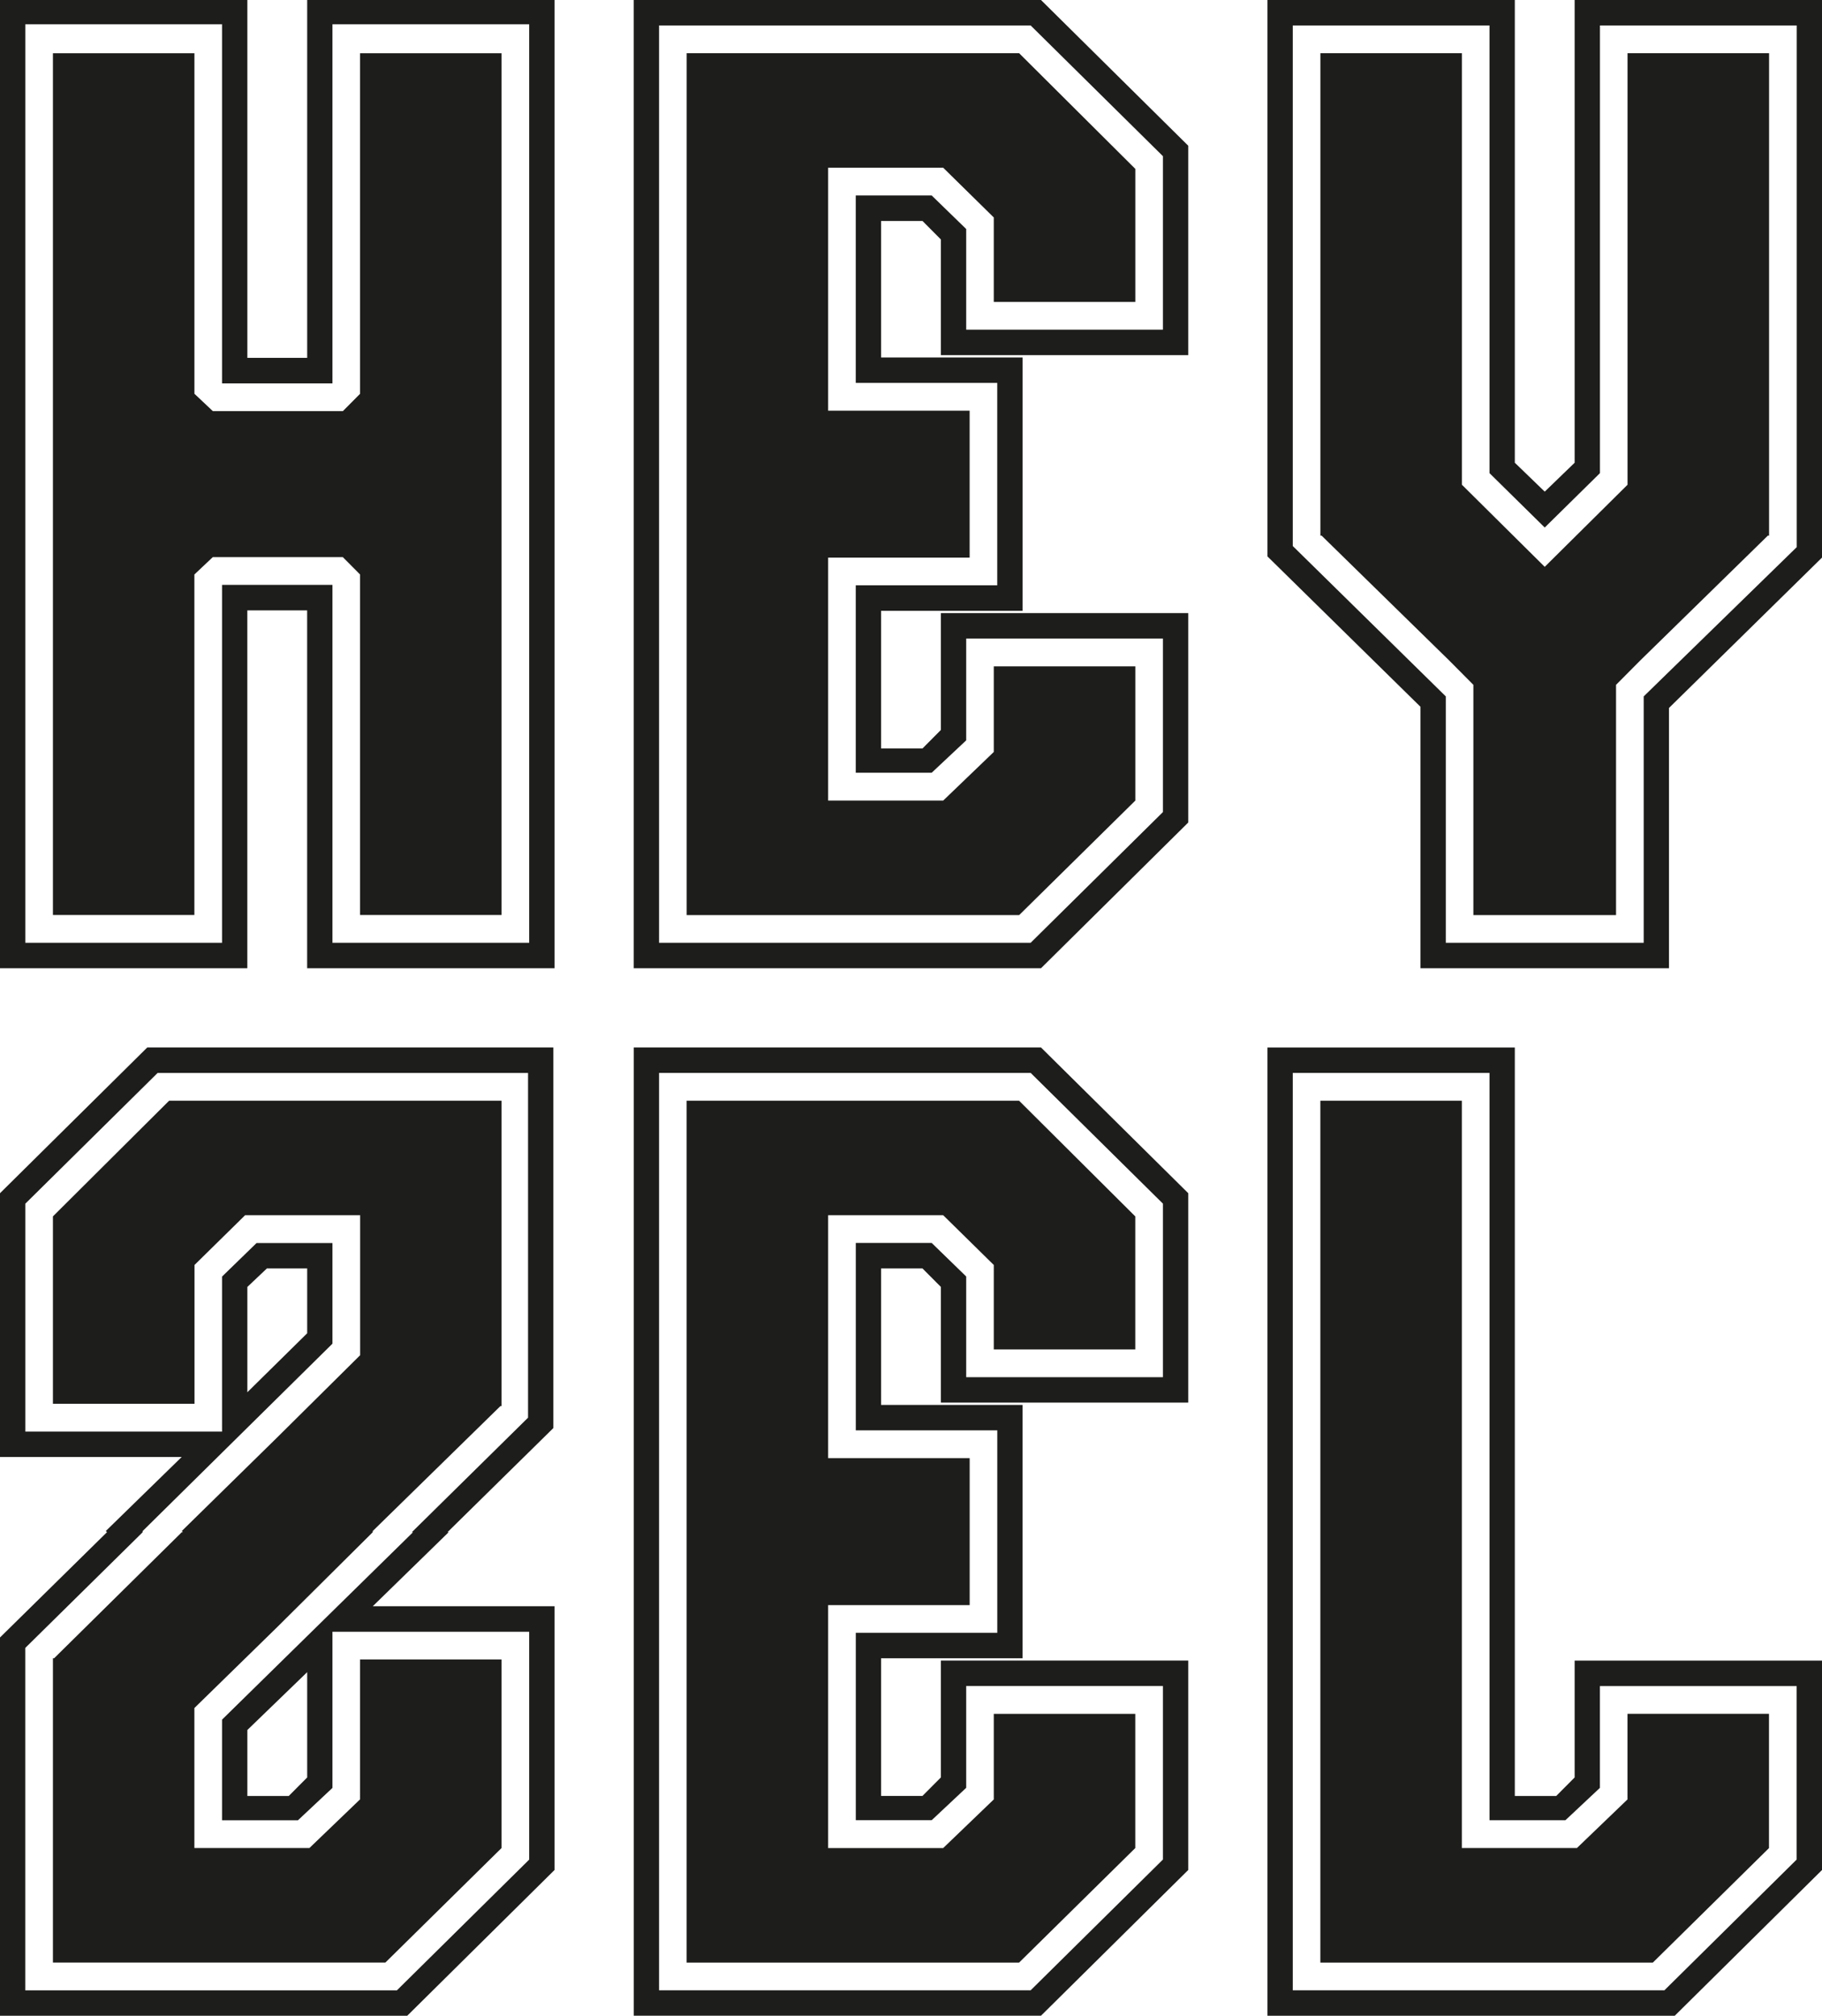 <svg xmlns="http://www.w3.org/2000/svg" viewBox="0 0 451.97 500">
  <path fill="#1d1d1b" d="M137.55,240.17h-61.36v-88.77h-14.84v88.77H0V0h61.36v88.77h14.84V0h61.36v240.17h0ZM82.47,6.03h0v89.06h-27.39V6.03H6.28v227.82h48.8v-88.77h27.39v88.77h48.8V6.03h-48.8ZM85.04,101.99h0l4.28-4.31V13.21h35.1v213.75h-35.1v-84.46l-4.28-4.31h-32.25l-4.57,4.31v84.46H13.13V13.21h35.1v84.46l4.57,4.31h32.25Z"/>
  <path fill="#1d1d1b" d="M233.4,59.4l-4.56-4.59h-10.28v33.86h35.11v62.84h-35.11v34.14h10.28l4.56-4.59v-28.98h61.36v51.94l-36.53,36.15h-101.03V0h101.03l36.53,36.15v51.94h-61.36v-28.69h0ZM239.68,81.78h48.8v-43.04L255.66,6.31h-92.17v227.55h92.17l32.82-32.43v-43.04h-48.8v25.25l-8.56,8.03h-18.84v-46.48h35.1v-50.22h-35.1v-46.48h18.84l8.56,8.32v24.97h0ZM233.97,41.61h-28.54v60.26h35.1v36.45h-35.1v60.26h28.54l12.55-12.06v-21.23h35.11v33.29l-28.82,28.41h-82.47V13.2h82.47l28.82,28.69v33h-35.11v-20.95l-12.55-12.34h0Z"/>
  <path fill="#1d1d1b" d="M451.97,138.31l-37.96,37.3v64.56h-61.64v-64.85l-37.96-37.3V0h61.36v114.78l7.42,7.17,7.42-7.17V0h61.36v138.31h0ZM396.89,6.31h0v111.05l-13.7,13.49-13.7-13.49V6.31h-48.8v129.13l37.96,37.3v61.12h49.09v-61.12l37.96-37.02V6.31h-48.8ZM403.73,120.23h0V13.2h35.11v119.65h-.29l-31.68,30.99-5.99,6.03v57.11h-35.39v-57.11l-5.99-6.03-31.67-30.99h-.29V13.2h35.1v107.03l20.55,20.37,20.55-20.37h0Z"/>
  <path fill="#1d1d1b" d="M137.55,463.85l-36.53,36.15H0v-93.83l26.54-26.12-.29-.29,18.83-18.37H0v-65.42l36.53-36.15h100.74v94.4l-26.26,25.83h.29l-18.83,18.37h45.09v65.42h0ZM82.47,404.74h0v38.74l-8.56,8.03h-18.83v-24.96l47.37-46.49h-.29l28.83-28.41v-85.51H39.1l-32.82,32.43v56.53h48.8v-38.45l8.56-8.32h18.83v24.96l-47.09,46.49v.29l-29.11,28.69v84.94h92.18l32.82-32.43v-56.52h-48.8ZM89.32,446.34h0v-34.72h35.1v46.77l-28.82,28.41H13.13v-75.47h.29l31.68-31.28h.29l-.29-.29,23.69-23.24,20.55-20.37v-34.72h-28.54l-12.55,12.34v34.43H13.13v-46.48l28.82-28.69h82.47v75.75h-.29l-31.67,30.99v.29l-23.69,23.53-20.55,20.08v34.72h28.54l12.55-12.06h0ZM76.2,314.63h-9.99l-4.85,4.59v26.12l14.84-14.63v-16.07h0ZM61.36,445.48h10.27l4.57-4.59v-26.12l-14.84,14.35v16.36h0Z"/>
  <path fill="#1d1d1b" d="M233.4,319.22l-4.57-4.59h-10.27v33.86h35.1v62.84h-35.1v34.14h10.27l4.57-4.59v-28.98h61.36v51.94l-36.53,36.15h-101.02v-240.17h101.02l36.53,36.15v51.94h-61.36v-28.69h0ZM239.68,341.6h48.8v-43.04l-32.81-32.43h-92.18v227.55h92.18l32.81-32.43v-43.04h-48.8v25.25l-8.56,8.03h-18.83v-46.48h35.1v-50.22h-35.1v-46.48h18.83l8.56,8.32v24.97h0ZM233.97,301.43h-28.54v60.26h35.11v36.45h-35.11v60.26h28.54l12.55-12.06v-21.23h35.1v33.29l-28.82,28.41h-82.47v-213.78h82.47l28.82,28.69v33h-35.1v-20.95l-12.55-12.34h0Z"/>
  <path fill="#1d1d1b" d="M314.41,500v-240.17h61.36v185.65h10.27l4.57-4.59v-28.98h61.36v51.94l-36.53,36.15h-101.02ZM412.87,493.69h0l32.81-32.43v-43.04h-48.8v25.25l-8.56,8.03h-18.83v-185.37h-48.8v227.55h92.18ZM438.83,458.4h0l-28.82,28.41h-82.48v-213.78h35.1v185.37h28.54l12.55-12.06v-21.23h35.1v33.29h0Z"/>
</svg>
